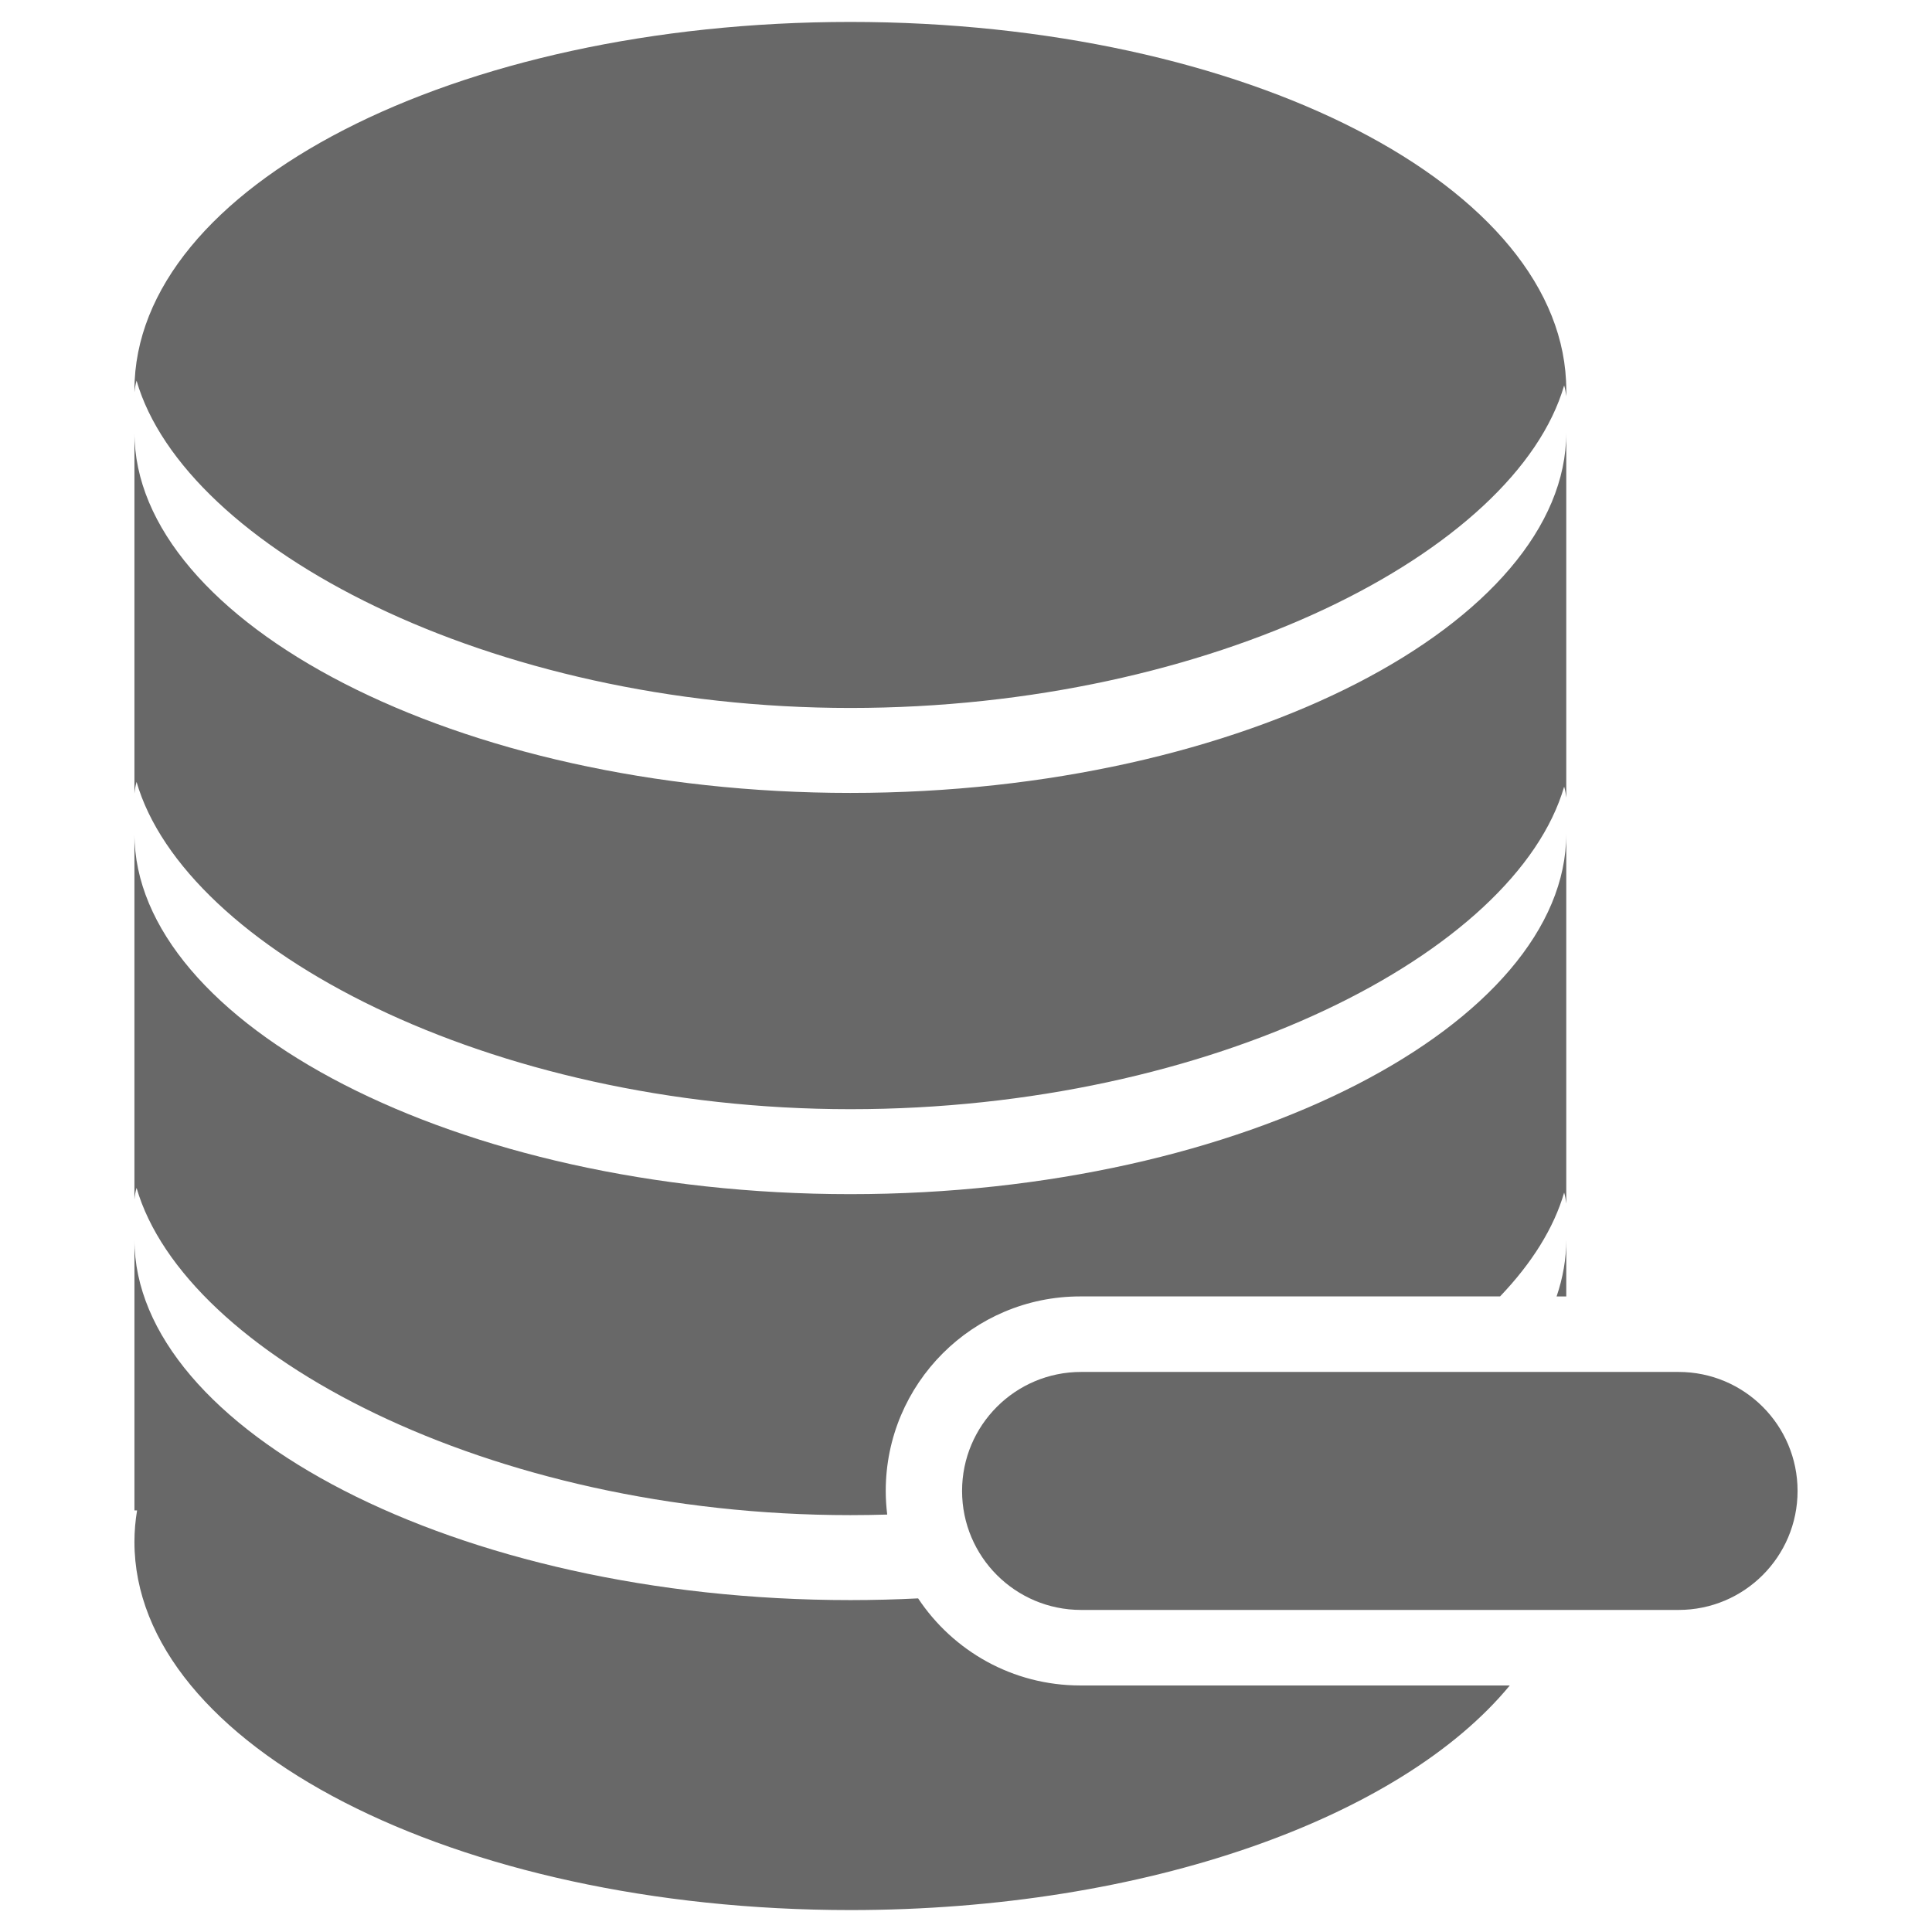 <svg xmlns="http://www.w3.org/2000/svg" xmlns:xlink="http://www.w3.org/1999/xlink" version="1.1" class="clearos-svg clearfoundation app-vendor-clearfoundation app-free app-category-system app-sub-category-storage" viewBox="0 0 400 400" preserveAspectRatio="xMinYMin">
<g>
	<path fill="#686868" d="M347.531,284.047H223.823c-13.606,0-24.636,11.03-24.636,24.636c0,13.606,11.03,24.636,24.636,24.636
		h123.708c13.606,0,24.636-11.03,24.636-24.636C372.167,295.077,361.138,284.047,347.531,284.047z"/>
	<path fill="#686868" d="M176.057,313.692c2.559,0,5.103-0.041,7.632-0.116c-0.195-1.605-0.306-3.235-0.306-4.893
		c0-22.242,18.031-40.273,40.273-40.273h86.915c6.574-6.876,11.136-14.141,13.27-21.5c0.218,0.752,0.353,1.509,0.439,2.268v-76.54
		c-0.003,39.04-66.363,74.598-148.223,74.598c-81.861,0-148.223-35.559-148.223-74.6v75.706c0.086-0.843,0.221-1.656,0.439-2.409
		C38.255,280.348,101.15,313.692,176.057,313.692z"/>
	<path fill="#686868" d="M176.057,229.645c74.907,0,137.803-32.366,147.784-66.782c0.218,0.752,0.353,1.509,0.439,2.268V89.568
		c-0.003,39.04-66.363,74.598-148.223,74.598c-81.861,0-148.223-35.559-148.223-74.6v74.728c0.086-0.843,0.221-1.656,0.439-2.409
		C38.255,196.301,101.15,229.645,176.057,229.645z"/>
	<path fill="#686868" d="M176.057,146.575c74.907,0,137.803-32.366,147.784-66.782c0.218,0.752,0.353,1.509,0.439,2.268V80.77
		c0-42.1-66.362-76.229-148.223-76.229S27.834,38.67,27.834,80.77v0.454c0.086-0.843,0.221-1.656,0.439-2.409
		C38.255,113.231,101.15,146.575,176.057,146.575z"/>
	<path fill="#686868" d="M324.28,268.411v-11.725c0,3.956-0.693,7.874-2.003,11.725H324.28z"/>
	<path fill="#686868" d="M190.086,330.928c-4.619,0.231-9.296,0.355-14.029,0.355c-81.861,0-148.223-35.559-148.223-74.6v56.032
		h0.544c-0.354,2.148-0.544,4.32-0.544,6.515c0,42.1,66.362,76.229,148.223,76.229c61.354,0,114.001-19.172,136.528-46.502h-88.929
		C209.638,348.957,197.299,341.792,190.086,330.928z"/>
</g>
</svg>
